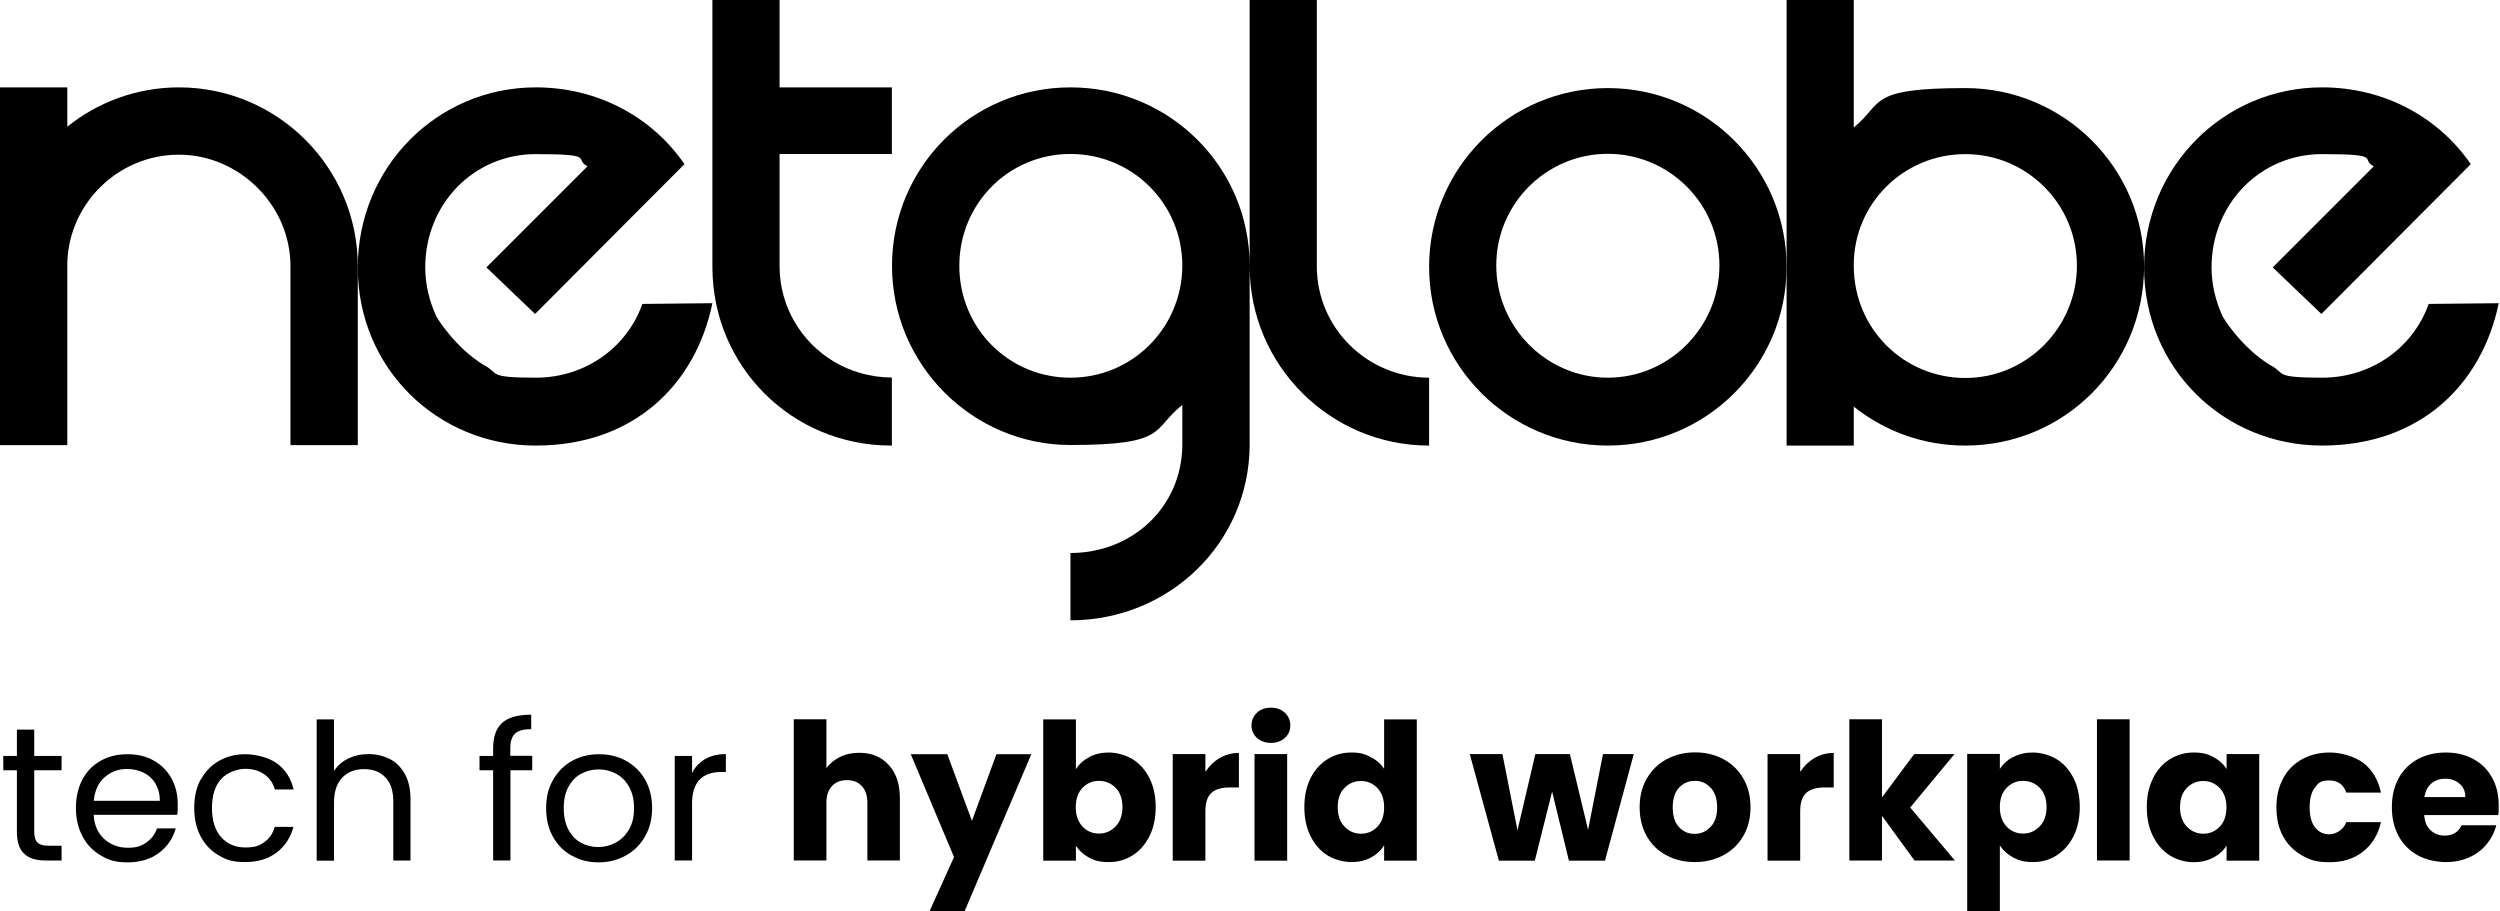 <?xml version="1.0" encoding="UTF-8"?>
<svg id="Camada_1" xmlns="http://www.w3.org/2000/svg" version="1.1" viewBox="0 0 1745.5 636.3">
  <!-- Generator: Adobe Illustrator 29.1.0, SVG Export Plug-In . SVG Version: 2.1.0 Build 142)  -->
  <g>
    <path d="M1744.6,211.7l-48.9.5c-10.6,30.1-39.5,51.5-74.4,51.5s-25.1-3.2-36.1-8.7c-20.6-12.5-33.1-33.6-33.1-33.6-5-10.5-8-22.6-8-34.6,0-44.6,34.1-79.2,77.2-79.2s26.1,3.5,36.1,8.5l-70.6,70.6,34,32.5,104.3-104.6c-22-32.1-59.6-53.6-103.8-53.6-68.7,0-124.3,55.6-124.3,125.8s55.6,124.3,124.3,124.3,111.7-43,123.3-99.4h0Z"/>
    <path d="M497.4,211.7l-48.9.5c-10.6,30.1-39.5,51.5-74.4,51.5s-25.1-3.2-36.1-8.7c-20.6-12.5-33.1-33.6-33.1-33.6-5-10.5-8-22.6-8-34.6,0-44.6,34.1-79.2,77.2-79.2s26.1,3.5,36.1,8.5l-70.6,70.6,34,32.5,104.3-104.6c-22-32.1-59.6-53.6-103.8-53.6-68.7,0-124.3,55.6-124.3,125.8s55.6,124.3,124.3,124.3,111.7-43,123.3-99.4h0Z"/>
    <path d="M124.9,61c-29.5,0-57,10.5-77.9,27.5v-27.5H0v249.8h47v-127.9c1.5-41.5,36-74.9,77.9-74.9s77.9,35,77.9,77.9v124.9h47v-124.9c0-69-56-124.9-124.9-124.9h0Z"/>
    <path d="M622.2,263.6c-14.7-.2-28.4-4.2-40.1-11.2-22.6-13.6-37.8-38.2-37.8-66.6v-78.3h78.4v-46.5h-78.4V0h-46.9v186.3c0,69.4,55.4,124.8,124.8,124.8h0c.2,0,.3,0,.5,0v-47.4c-.2,0-.3,0-.5,0h0Z"/>
    <path d="M919.4,185.8V0h-46.9v185.6c0-69.1-56.1-124.6-125.1-124.6s-124.6,55.6-124.6,124.6,56.1,125.1,124.6,125.1,56.6-11,78.1-28v28.4c-.5,43-35,75-78.1,75v47c68.6,0,124.6-53.5,125.1-122v-125.3c0,69.4,56.4,125.3,125.3,125.3v-47.4c-42.9,0-78.4-34.4-78.4-77.9h0ZM669.8,185.6c0-43.5,34.5-78.1,77.6-78.1s78.1,34.5,78.1,78.1v.5c-.5,43-35,77.6-78.1,77.6s-77.6-34.5-77.6-78.1h0Z"/>
    <path d="M1497,185.8c0-68.4-55.9-124.3-124.8-124.3s-56.9,10.5-77.9,27.5V0h-46.9v311.1h46.9v-27.2c21.4,17.1,48.4,27.2,77.9,27.2,68.9,0,124.8-55.4,124.8-125.3h0ZM1294.3,185.5v-.5c0-42.9,34.9-77.4,77.9-77.4s77.9,34.9,77.9,77.9-34.9,78.4-77.9,78.4-77.9-34.4-77.9-78.4Z"/>
    <path d="M1122.6,61.5c-68.9,0-124.8,55.9-124.8,124.8s55.9,124.8,124.8,124.8,124.8-55.9,124.8-124.8-55.9-124.8-124.8-124.8h0ZM1122.6,107.4c42.9,0,77.9,34.9,77.9,77.9s-34.9,78.4-77.9,78.4-77.9-35.4-77.9-78.4,34.9-77.9,77.9-77.9Z"/>
  </g>
  <g>
    <path d="M23.9,537.8v43c0,3.5.8,6.1,2.3,7.5,1.5,1.5,4.1,2.2,7.9,2.2h8.9v10.3h-10.9c-6.8,0-11.8-1.5-15.2-4.7-3.4-3.1-5.1-8.2-5.1-15.3v-43H2.3v-10h9.5v-18.4h12.1v18.4h19.1v10h-19.1Z"/>
    <path d="M123.8,568.9h-58.4c.4,7.2,2.9,12.8,7.4,16.9,4.5,4,9.9,6.1,16.3,6.1s9.6-1.2,13.1-3.7c3.5-2.4,6-5.7,7.4-9.8h13.1c-1.9,7-5.9,12.7-11.7,17.1-5.9,4.4-13.2,6.6-21.8,6.6s-13.1-1.5-18.6-4.7c-5.5-3.1-9.8-7.5-12.9-13.3s-4.7-12.4-4.7-19.9,1.5-14.2,4.5-19.9c3-5.7,7.3-10.1,12.7-13.1,5.5-3.1,11.8-4.6,18.9-4.6s13.1,1.5,18.4,4.5,9.4,7.2,12.3,12.5c2.9,5.3,4.3,11.3,4.3,17.9s-.1,4.8-.4,7.3h0ZM108.6,547.1c-2-3.3-4.8-5.9-8.3-7.6-3.5-1.7-7.4-2.6-11.7-2.6-6.1,0-11.3,2-15.7,5.9-4.3,3.9-6.8,9.3-7.4,16.3h46.1c0-4.6-1-8.6-3.1-11.9h0Z"/>
    <path d="M140.2,544.4c3-5.6,7.2-10,12.6-13.1s11.5-4.7,18.5-4.7,16.4,2.2,22.2,6.5c5.8,4.3,9.7,10.4,11.5,18.1h-13.1c-1.2-4.4-3.7-8-7.3-10.5-3.6-2.6-8.1-3.9-13.4-3.9s-12.5,2.4-16.8,7.1c-4.3,4.8-6.4,11.5-6.4,20.2s2.1,15.6,6.4,20.4c4.3,4.8,9.9,7.2,16.8,7.2s9.8-1.2,13.3-3.7c3.6-2.5,6-6,7.3-10.7h13.1c-2,7.5-5.9,13.4-11.7,17.9-5.9,4.5-13.2,6.7-22,6.7s-13.1-1.5-18.5-4.7c-5.4-3.1-9.6-7.5-12.6-13.2-3-5.7-4.5-12.3-4.5-20s1.5-14.2,4.5-19.8h0Z"/>
    <path d="M272.3,530c4.4,2.3,7.9,5.9,10.5,10.6,2.5,4.7,3.8,10.4,3.8,17.2v43h-12v-41.3c0-7.3-1.8-12.9-5.5-16.7-3.6-3.9-8.6-5.8-14.9-5.8s-11.5,2-15.3,6-5.7,9.8-5.7,17.5v40.4h-12.1v-98.6h12.1v36c2.4-3.7,5.7-6.6,9.9-8.7,4.2-2,8.9-3.1,14.2-3.1s10.5,1.2,14.9,3.5h0Z"/>
    <path d="M371.7,537.8h-15.3v63h-12.1v-63h-9.5v-10h9.5v-5.2c0-8.2,2.1-14.1,6.3-17.9,4.2-3.8,11-5.7,20.3-5.7v10.1c-5.3,0-9.1,1-11.3,3.1-2.2,2.1-3.3,5.5-3.3,10.3v5.2h15.3v10h0Z"/>
    <path d="M399.1,597.4c-5.5-3.1-9.9-7.5-13.1-13.3s-4.7-12.4-4.7-19.9,1.6-14.1,4.9-19.8,7.7-10.1,13.3-13.2c5.6-3.1,11.9-4.6,18.8-4.6s13.2,1.5,18.8,4.6c5.6,3.1,10,7.4,13.3,13.1,3.2,5.7,4.9,12.3,4.9,19.9s-1.7,14.2-5,19.9-7.8,10.2-13.5,13.3-12,4.7-18.9,4.7-13-1.5-18.6-4.7h0ZM429.9,588.3c3.8-2,6.9-5.1,9.3-9.2,2.4-4.1,3.5-9.1,3.5-14.9s-1.2-10.8-3.5-14.9c-2.3-4.1-5.3-7.1-9.1-9.1s-7.8-3-12.1-3-8.5,1-12.2,3c-3.7,2-6.6,5-8.9,9.1-2.2,4.1-3.3,9.1-3.3,14.9s1.1,11,3.3,15.1c2.2,4.1,5.1,7.1,8.7,9.1,3.6,2,7.6,3,12,3s8.4-1,12.3-3.1h0Z"/>
    <path d="M492.3,530c4-2.3,8.8-3.5,14.5-3.5v12.5h-3.2c-13.6,0-20.4,7.4-20.4,22.1v39.7h-12.1v-73h12.1v11.9c2.1-4.2,5.2-7.4,9.1-9.7h0Z"/>
    <path d="M620.6,534.2c5.2,5.6,7.7,13.4,7.7,23.2v43.4h-22.7v-40.4c0-5-1.3-8.8-3.9-11.6-2.6-2.8-6-4.1-10.4-4.1s-7.8,1.4-10.4,4.1c-2.6,2.8-3.9,6.6-3.9,11.6v40.4h-22.8v-98.6h22.8v34.2c2.3-3.3,5.5-5.9,9.5-7.9s8.5-2.9,13.5-2.9c8.5,0,15.4,2.8,20.5,8.5h0Z"/>
    <path d="M720.1,526.5l-46.6,109.7h-24.5l17.1-37.8-30.2-71.8h25.5l17.2,46.5,17.1-46.5h24.7Z"/>
    <path d="M760.4,528.6c4-2.1,8.6-3.2,13.7-3.2s11.7,1.6,16.7,4.7c5,3.1,8.9,7.5,11.8,13.3,2.9,5.8,4.3,12.5,4.3,20.1s-1.4,14.4-4.3,20.2-6.8,10.3-11.8,13.5c-5,3.2-10.5,4.7-16.7,4.7s-9.8-1-13.7-3.1-7-4.9-9.2-8.3v10.4h-22.8v-98.6h22.8v34.8c2.1-3.5,5.2-6.3,9.2-8.4ZM779,550.1c-3.2-3.2-7-4.9-11.7-4.9s-8.4,1.7-11.5,4.9c-3.2,3.3-4.7,7.8-4.7,13.5s1.6,10.2,4.7,13.5c3.2,3.3,7,4.9,11.5,4.9s8.4-1.7,11.6-5,4.8-7.8,4.8-13.5-1.6-10.2-4.7-13.4h0Z"/>
    <path d="M851.7,529.2c4-2.3,8.4-3.5,13.3-3.5v24.1h-6.3c-5.7,0-10,1.2-12.8,3.7-2.8,2.5-4.3,6.7-4.3,12.9v34.5h-22.8v-74.4h22.8v12.4c2.7-4.1,6-7.3,10-9.7h0Z"/>
    <path d="M877.6,515.2c-2.5-2.3-3.8-5.3-3.8-8.7s1.3-6.5,3.8-8.9c2.5-2.4,5.8-3.5,9.8-3.5s7.1,1.2,9.7,3.5c2.5,2.4,3.8,5.3,3.8,8.9s-1.3,6.4-3.8,8.7c-2.5,2.3-5.8,3.5-9.7,3.5s-7.3-1.2-9.8-3.5ZM898.7,526.5v74.4h-22.8v-74.4h22.8Z"/>
    <path d="M915,543.4c2.9-5.8,6.8-10.2,11.8-13.3,5-3.1,10.5-4.7,16.7-4.7s9.3,1,13.4,3.1c4,2,7.2,4.8,9.5,8.3v-34.5h22.8v98.6h-22.8v-10.7c-2.1,3.5-5.2,6.4-9.1,8.5s-8.5,3.2-13.8,3.2-11.7-1.6-16.7-4.7c-5-3.2-8.9-7.6-11.8-13.5-2.9-5.8-4.3-12.5-4.3-20.2s1.4-14.3,4.3-20.1h0ZM961.7,550.2c-3.2-3.3-7-4.9-11.5-4.9s-8.4,1.6-11.5,4.9c-3.2,3.2-4.7,7.7-4.7,13.4s1.6,10.2,4.7,13.5c3.2,3.3,7,5,11.5,5s8.4-1.6,11.5-4.9c3.2-3.3,4.7-7.8,4.7-13.5s-1.6-10.2-4.7-13.5Z"/>
    <path d="M1140.7,526.5l-20.1,74.4h-25.2l-11.7-48.2-12.1,48.2h-25.1l-20.3-74.4h22.8l10.5,53.2,12.5-53.2h24.1l12.7,52.9,10.4-52.9h21.4Z"/>
    <path d="M1163.5,597.2c-5.8-3.1-10.4-7.5-13.7-13.3-3.3-5.8-5-12.5-5-20.3s1.7-14.4,5.1-20.2c3.4-5.8,8-10.3,13.9-13.4,5.9-3.1,12.4-4.7,19.7-4.7s13.9,1.6,19.7,4.7c5.9,3.1,10.5,7.6,13.9,13.4s5.1,12.5,5.1,20.2-1.7,14.4-5.1,20.2-8.1,10.3-14,13.4-12.5,4.7-19.8,4.7-13.8-1.5-19.7-4.7h0ZM1194.3,577.4c3.1-3.2,4.6-7.8,4.6-13.7s-1.5-10.5-4.5-13.7c-3-3.2-6.6-4.8-11-4.8s-8.1,1.6-11.1,4.7c-2.9,3.2-4.4,7.8-4.4,13.8s1.4,10.5,4.3,13.7c2.9,3.2,6.5,4.8,10.9,4.8s8.1-1.6,11.1-4.8h0Z"/>
    <path d="M1267,529.2c4-2.3,8.4-3.5,13.3-3.5v24.1h-6.3c-5.7,0-9.9,1.2-12.8,3.7-2.8,2.5-4.3,6.7-4.3,12.9v34.5h-22.8v-74.4h22.8v12.4c2.7-4.1,6-7.3,10-9.7h0Z"/>
    <path d="M1336.7,600.8l-22.7-31.2v31.2h-22.8v-98.6h22.8v54.5l22.5-30.2h28.1l-30.9,37.3,31.2,37h-28.2Z"/>
    <path d="M1405.6,528.6c3.9-2.1,8.5-3.2,13.7-3.2s11.7,1.6,16.7,4.7c5,3.1,8.9,7.5,11.8,13.3,2.9,5.8,4.3,12.5,4.3,20.1s-1.4,14.4-4.3,20.2c-2.9,5.8-6.8,10.3-11.8,13.5-5,3.2-10.5,4.7-16.7,4.7s-9.7-1.1-13.7-3.2c-3.9-2.1-7-4.9-9.3-8.3v45.8h-22.8v-109.8h22.8v10.5c2.2-3.5,5.3-6.3,9.2-8.4h0ZM1424.2,550.1c-3.2-3.2-7-4.9-11.7-4.9s-8.4,1.7-11.5,4.9c-3.2,3.3-4.7,7.8-4.7,13.5s1.6,10.2,4.7,13.5c3.2,3.3,7,4.9,11.5,4.9s8.4-1.7,11.6-5,4.8-7.8,4.8-13.5-1.6-10.2-4.7-13.4Z"/>
    <path d="M1486.9,502.2v98.6h-22.8v-98.6h22.8Z"/>
    <path d="M1503.2,543.4c2.9-5.8,6.8-10.2,11.8-13.3,5-3.1,10.5-4.7,16.7-4.7s9.8,1.1,13.8,3.2c3.9,2.1,7,4.9,9.1,8.4v-10.5h22.8v74.4h-22.8v-10.5c-2.2,3.5-5.3,6.3-9.3,8.4s-8.6,3.2-13.8,3.2-11.6-1.6-16.5-4.7c-5-3.2-8.9-7.6-11.8-13.5-2.9-5.8-4.3-12.5-4.3-20.2s1.4-14.3,4.3-20.1h0ZM1549.8,550.2c-3.2-3.3-7-4.9-11.5-4.9s-8.4,1.6-11.5,4.9c-3.2,3.2-4.7,7.7-4.7,13.4s1.6,10.2,4.7,13.5c3.2,3.3,7,5,11.5,5s8.4-1.6,11.5-4.9c3.2-3.3,4.7-7.8,4.7-13.5s-1.6-10.2-4.7-13.5Z"/>
    <path d="M1594.1,543.4c3.2-5.8,7.6-10.2,13.2-13.3,5.6-3.1,12.1-4.7,19.4-4.7s17.1,2.5,23.4,7.3c6.3,4.9,10.4,11.8,12.3,20.7h-24.2c-2-5.7-6-8.5-11.9-8.5s-7.5,1.6-10,4.9c-2.5,3.2-3.7,7.9-3.7,13.9s1.2,10.7,3.7,13.9c2.5,3.2,5.8,4.9,10,4.9s9.8-2.8,11.9-8.5h24.2c-2,8.7-6.1,15.5-12.4,20.5-6.3,5-14.1,7.5-23.3,7.5s-13.8-1.5-19.4-4.7-10-7.5-13.2-13.3c-3.2-5.8-4.7-12.5-4.7-20.3s1.6-14.5,4.7-20.2h0Z"/>
    <path d="M1744.2,569.1h-51.6c.3,4.6,1.8,8.2,4.5,10.6,2.6,2.5,5.8,3.7,9.7,3.7,5.7,0,9.6-2.4,11.9-7.2h24.2c-1.2,4.9-3.5,9.3-6.7,13.2s-7.3,7-12.2,9.2c-4.9,2.2-10.3,3.3-16.4,3.3s-13.8-1.5-19.5-4.7-10.1-7.5-13.3-13.3c-3.2-5.8-4.8-12.5-4.8-20.3s1.6-14.5,4.7-20.2,7.6-10.2,13.3-13.3c5.7-3.1,12.2-4.7,19.6-4.7s13.6,1.5,19.2,4.5,10,7.3,13.1,12.9c3.2,5.6,4.7,12.1,4.7,19.6s-.1,4.3-.4,6.7h0ZM1721.3,556.5c0-3.9-1.3-7-4-9.3-2.7-2.3-6-3.5-10-3.5s-7,1.1-9.7,3.3c-2.6,2.2-4.2,5.4-4.9,9.5h28.5,0Z"/>
  </g>
</svg>